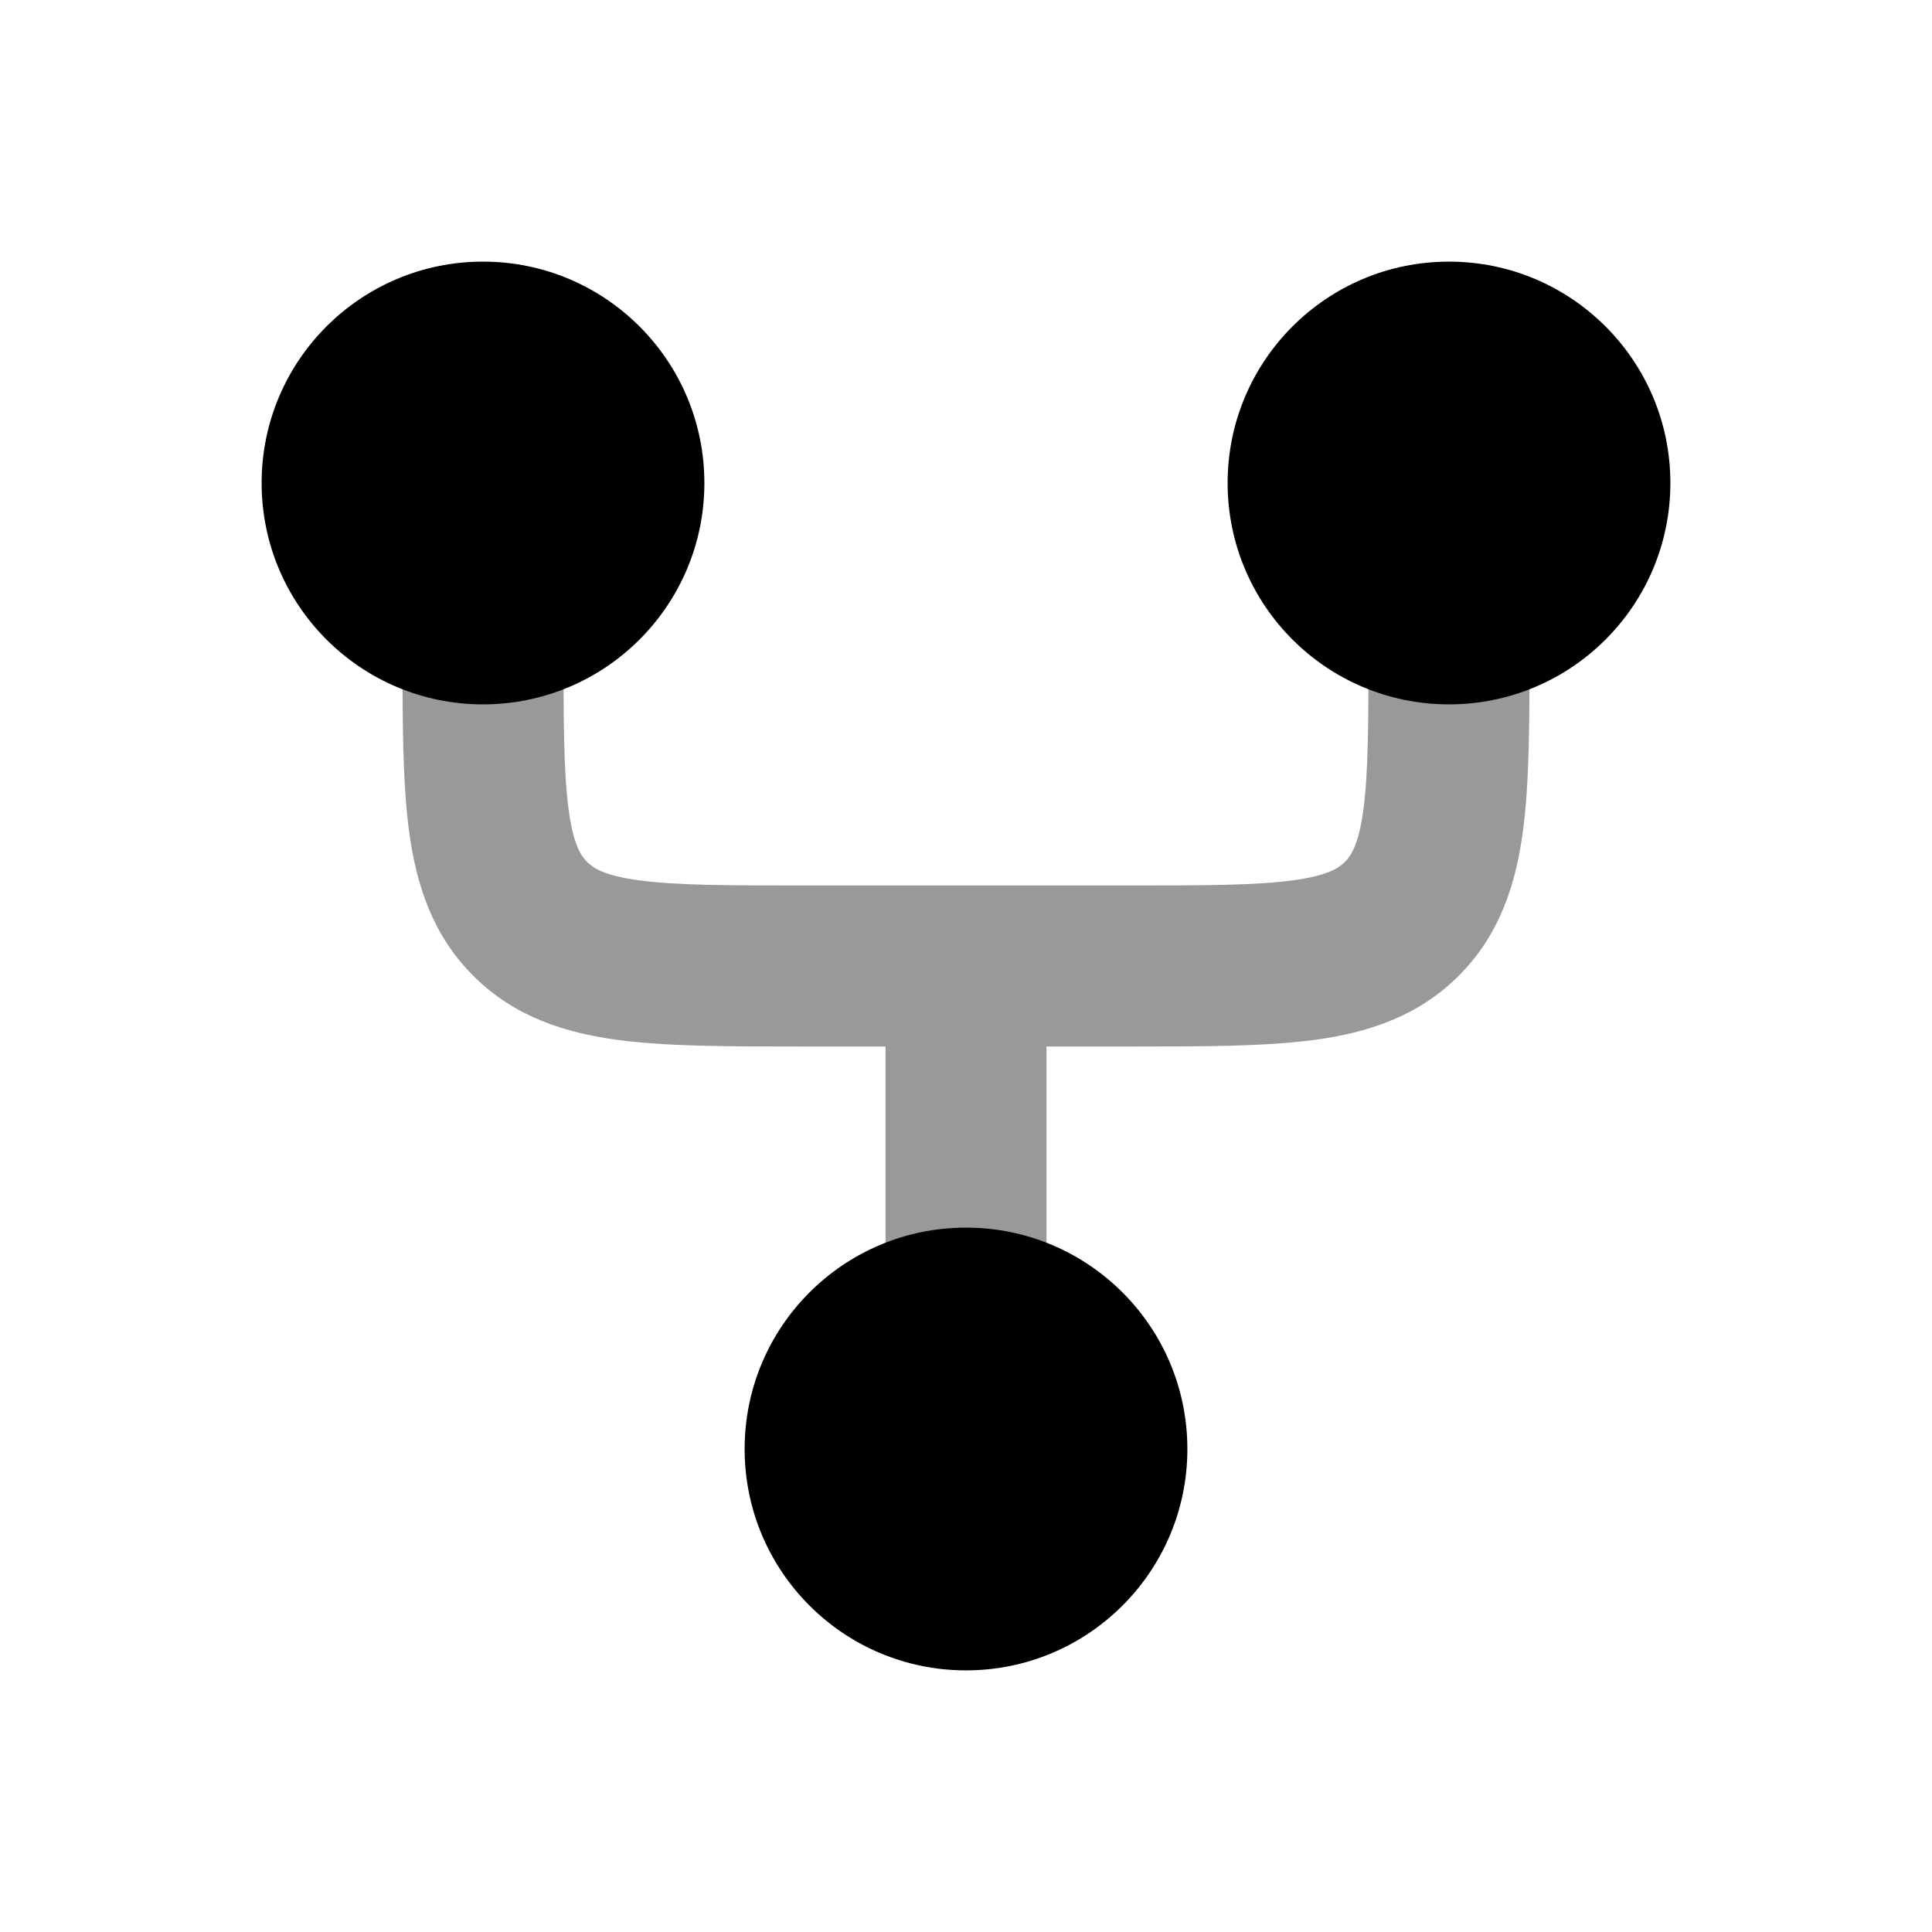 <svg width="24" height="24" viewBox="0 0 24 24" xmlns="http://www.w3.org/2000/svg">
<path opacity="0.4" fill-rule="evenodd" clip-rule="evenodd" d="M6 7C6.552 7 7 7.448 7 8C7 8.971 7.002 9.599 7.064 10.061C7.123 10.495 7.217 10.631 7.293 10.707C7.369 10.783 7.505 10.877 7.939 10.936C8.401 10.998 9.029 11 10 11H14C14.971 11 15.599 10.998 16.061 10.936C16.495 10.877 16.631 10.783 16.707 10.707C16.783 10.631 16.877 10.495 16.936 10.061C16.998 9.599 17 8.971 17 8C17 7.448 17.448 7 18 7C18.552 7 19 7.448 19 8L19 8.066C19 8.952 19 9.716 18.918 10.328C18.83 10.983 18.631 11.612 18.121 12.121C17.612 12.631 16.983 12.83 16.328 12.918C15.716 13 14.952 13 14.066 13L13 13V16C13 16.552 12.552 17 12 17C11.448 17 11 16.552 11 16V13H10C9.978 13 9.956 13 9.934 13C9.048 13 8.284 13 7.672 12.918C7.017 12.83 6.388 12.631 5.879 12.121C5.369 11.612 5.17 10.983 5.082 10.328C5 9.716 5 8.952 5 8.066C5 8.044 5 8.022 5 8C5 7.448 5.448 7 6 7Z" fill="currentColor"/>
<path fill-rule="evenodd" clip-rule="evenodd" d="M3.25 6C3.25 4.481 4.481 3.25 6 3.25C7.519 3.25 8.75 4.481 8.75 6C8.75 7.519 7.519 8.75 6 8.75C4.481 8.75 3.25 7.519 3.25 6Z" fill="currentColor"/>
<path fill-rule="evenodd" clip-rule="evenodd" d="M9.25 18C9.25 16.481 10.481 15.25 12 15.25C13.519 15.25 14.75 16.481 14.75 18C14.75 19.519 13.519 20.75 12 20.75C10.481 20.75 9.25 19.519 9.25 18Z" fill="currentColor"/>
<path fill-rule="evenodd" clip-rule="evenodd" d="M15.25 6C15.25 4.481 16.481 3.25 18 3.25C19.519 3.25 20.75 4.481 20.75 6C20.75 7.519 19.519 8.75 18 8.75C16.481 8.75 15.25 7.519 15.25 6Z" fill="currentColor"/>
</svg>
